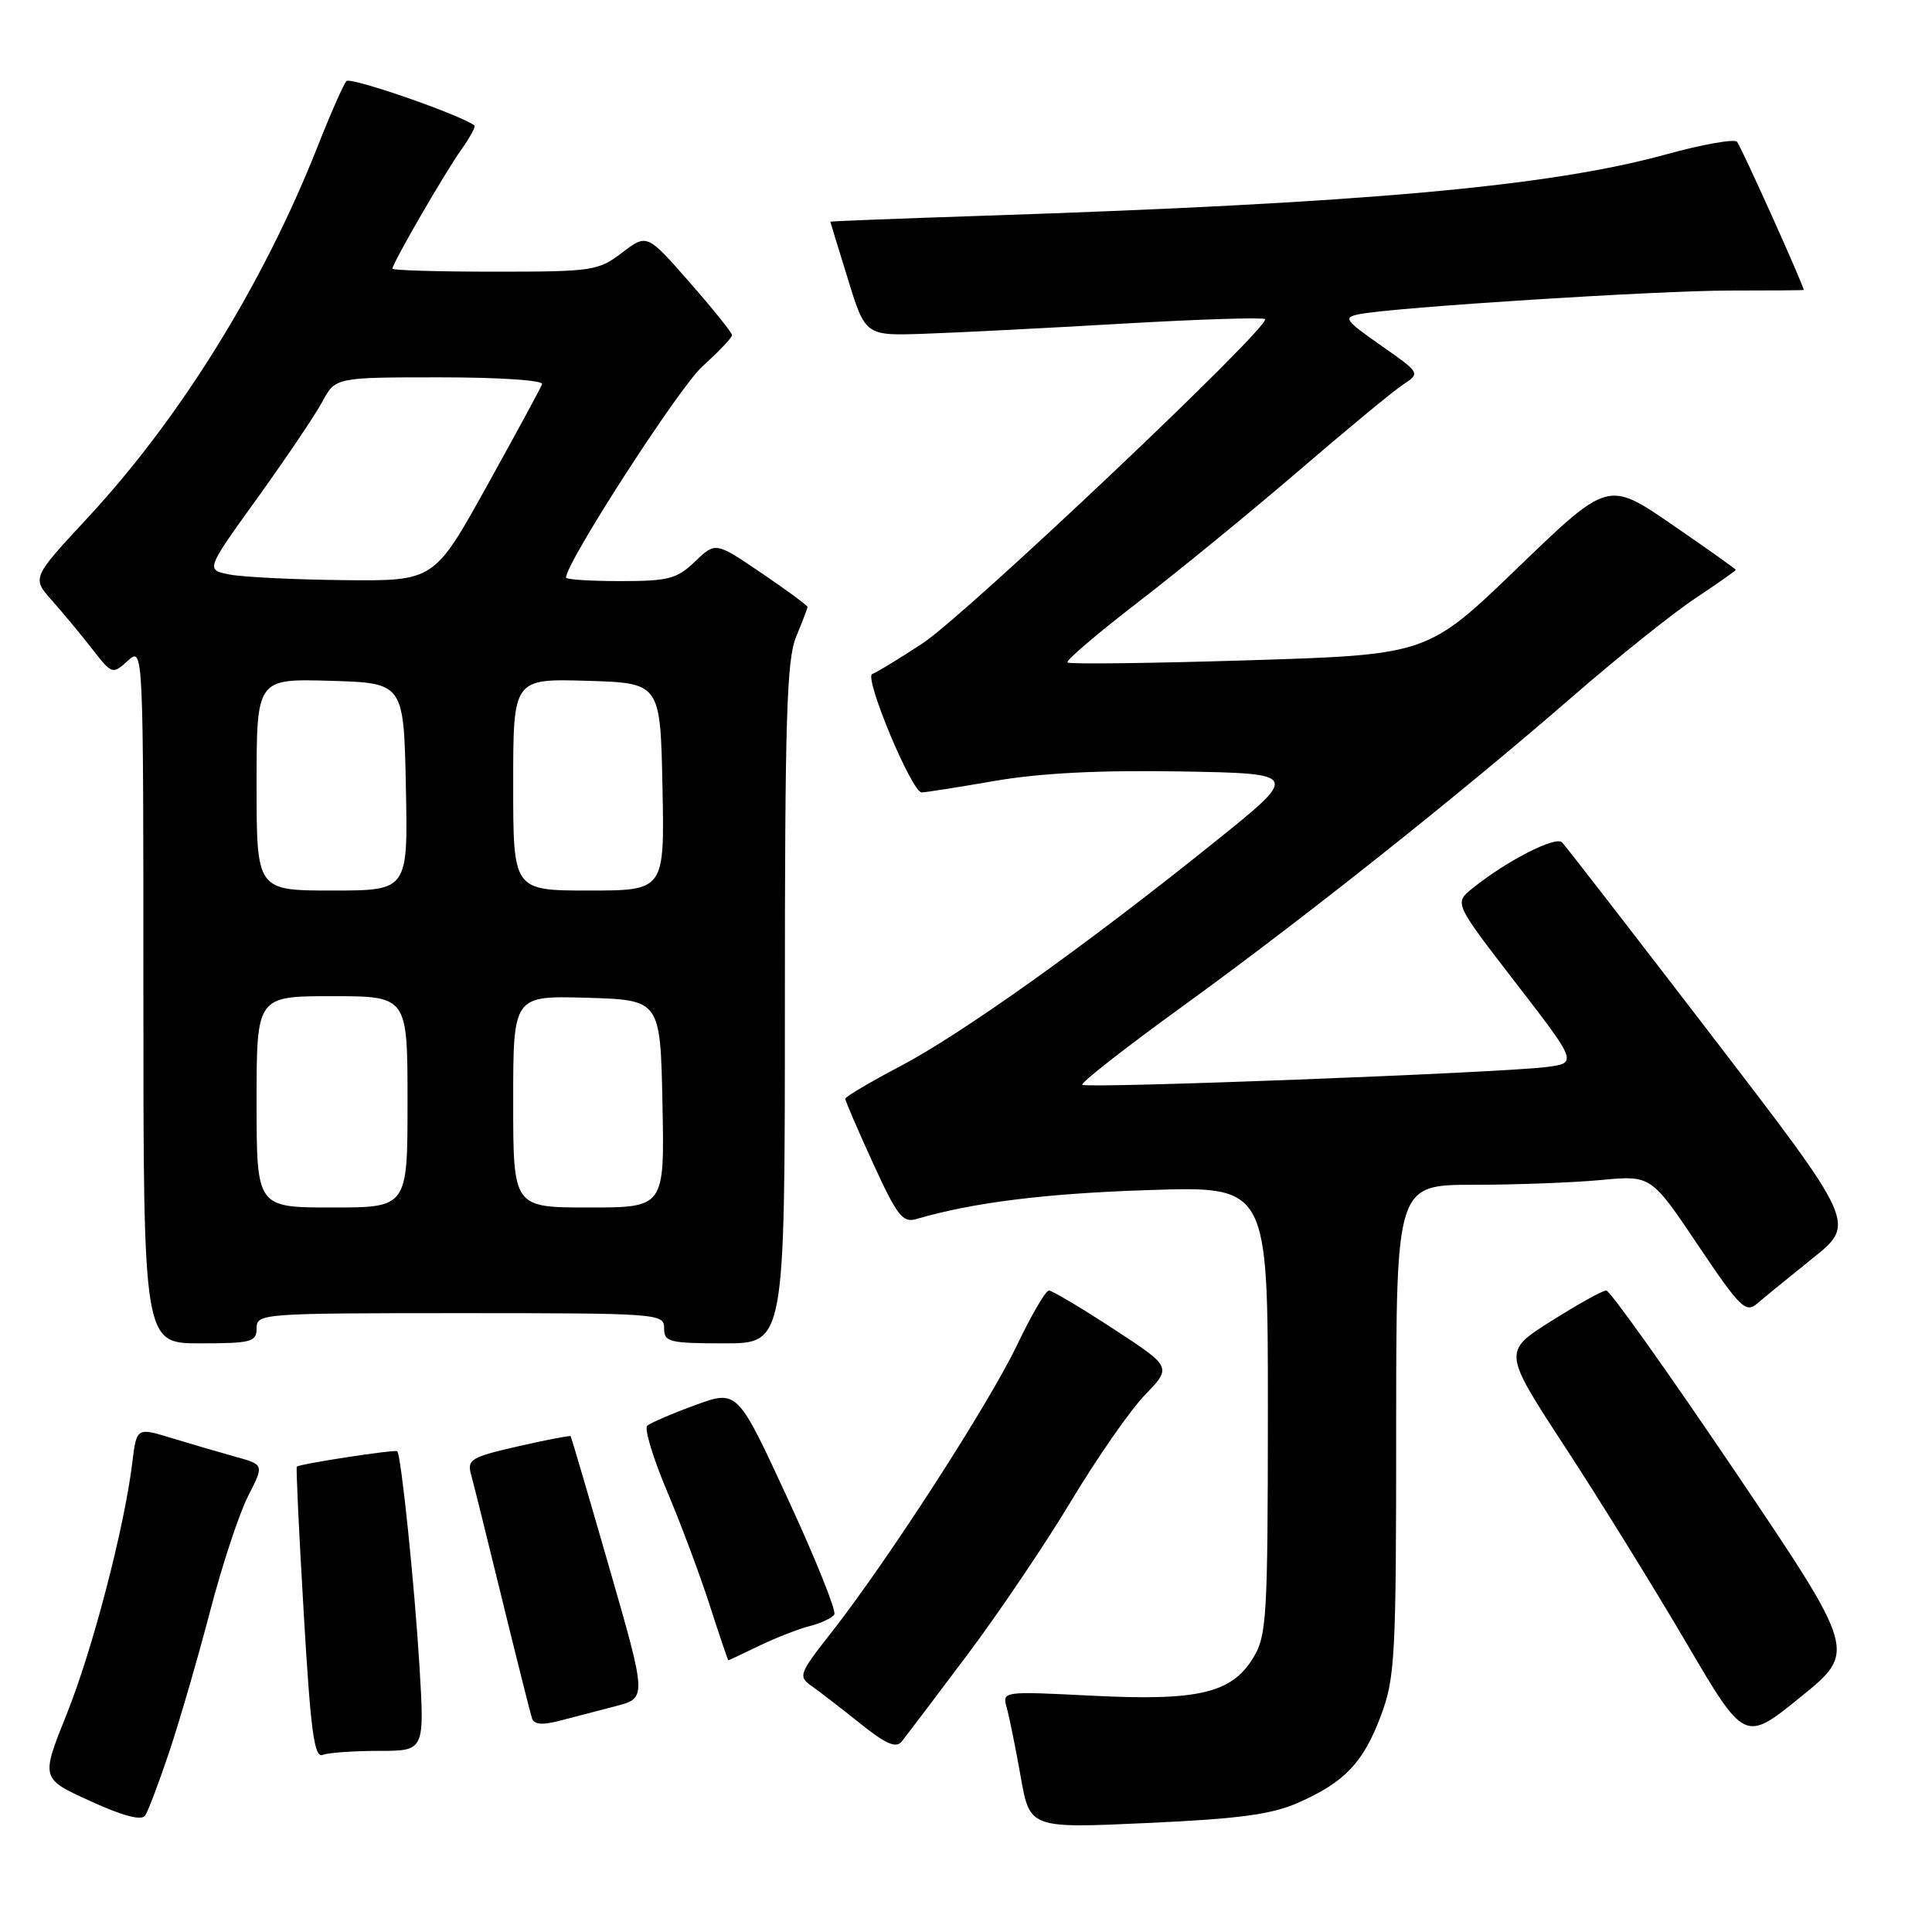 <?xml version="1.0" encoding="UTF-8" standalone="no"?>
<!DOCTYPE svg PUBLIC "-//W3C//DTD SVG 1.1//EN" "http://www.w3.org/Graphics/SVG/1.1/DTD/svg11.dtd" >
<svg xmlns="http://www.w3.org/2000/svg" xmlns:xlink="http://www.w3.org/1999/xlink" version="1.1" viewBox="0 0 256 256">
 <g >
 <path fill="currentColor"
d=" M 22.47 232.00 C 23.84 227.88 26.26 219.54 27.84 213.49 C 29.42 207.43 31.68 200.58 32.86 198.27 C 35.00 194.08 35.00 194.08 31.25 193.04 C 29.19 192.47 25.39 191.36 22.80 190.57 C 18.10 189.13 18.10 189.13 17.53 193.81 C 16.47 202.48 12.26 218.63 8.82 227.18 C 5.41 235.67 5.41 235.67 11.96 238.65 C 16.31 240.64 18.75 241.28 19.23 240.57 C 19.64 239.98 21.09 236.12 22.47 232.00 Z  M 171.99 238.88 C 178.19 236.15 180.65 233.56 182.99 227.30 C 184.85 222.32 185.00 219.53 185.00 189.46 C 185.00 157.00 185.00 157.00 195.25 156.99 C 200.89 156.99 208.49 156.70 212.13 156.36 C 218.77 155.73 218.77 155.73 224.97 164.95 C 230.56 173.28 231.32 174.03 232.83 172.73 C 233.75 171.94 237.07 169.23 240.21 166.71 C 245.92 162.13 245.92 162.13 226.88 137.31 C 216.41 123.67 207.45 112.10 206.99 111.62 C 206.13 110.73 199.57 114.10 195.06 117.75 C 192.69 119.67 192.69 119.67 200.87 130.27 C 209.05 140.87 209.05 140.87 204.78 141.40 C 198.44 142.17 143.92 144.26 143.41 143.74 C 143.16 143.49 149.11 138.84 156.62 133.40 C 172.73 121.73 193.20 105.47 208.37 92.30 C 214.35 87.10 221.67 81.25 224.62 79.29 C 227.58 77.32 230.00 75.62 230.00 75.51 C 230.00 75.40 226.19 72.69 221.54 69.50 C 213.08 63.69 213.08 63.69 201.12 75.22 C 189.16 86.75 189.16 86.75 165.53 87.49 C 152.53 87.89 141.69 88.03 141.45 87.78 C 141.20 87.53 145.39 83.96 150.75 79.83 C 156.11 75.71 165.69 67.87 172.04 62.42 C 178.39 56.96 184.62 51.81 185.90 50.97 C 188.22 49.44 188.22 49.44 182.98 45.77 C 178.18 42.41 177.94 42.06 180.12 41.63 C 184.70 40.72 219.59 38.50 229.25 38.50 C 234.61 38.50 239.00 38.47 239.00 38.42 C 239.00 37.82 230.66 19.30 230.16 18.78 C 229.78 18.39 225.53 19.14 220.72 20.47 C 205.27 24.72 180.58 26.93 130.25 28.59 C 119.11 28.96 110.01 29.31 110.02 29.38 C 110.03 29.44 111.08 32.88 112.36 37.00 C 114.67 44.50 114.67 44.50 122.59 44.22 C 126.94 44.07 138.75 43.47 148.83 42.88 C 158.91 42.30 167.37 42.03 167.62 42.29 C 168.48 43.15 128.04 81.44 122.27 85.23 C 119.14 87.29 116.13 89.12 115.58 89.31 C 114.43 89.69 120.82 105.00 122.13 105.00 C 122.61 105.00 126.98 104.31 131.84 103.47 C 137.88 102.43 145.69 102.04 156.46 102.22 C 172.24 102.50 172.24 102.50 160.87 111.63 C 143.93 125.25 127.41 137.02 119.25 141.30 C 115.26 143.40 112.00 145.33 112.00 145.59 C 112.00 145.86 113.65 149.69 115.67 154.11 C 118.87 161.10 119.61 162.06 121.42 161.53 C 128.88 159.34 138.52 158.13 152.25 157.69 C 168.00 157.17 168.00 157.17 168.00 186.83 C 167.99 214.32 167.85 216.73 166.07 219.65 C 163.20 224.36 158.82 225.40 144.70 224.69 C 132.79 224.09 132.79 224.09 133.40 226.29 C 133.74 227.51 134.57 231.60 135.24 235.38 C 136.45 242.27 136.45 242.27 151.98 241.56 C 164.15 241.01 168.47 240.43 171.99 238.88 Z  M 50.21 232.00 C 56.26 232.00 56.26 232.00 55.58 220.75 C 54.92 209.89 53.15 192.82 52.64 192.30 C 52.37 192.03 39.70 193.97 39.33 194.34 C 39.21 194.46 39.62 203.22 40.25 213.81 C 41.17 229.52 41.64 232.97 42.77 232.53 C 43.54 232.24 46.88 232.00 50.21 232.00 Z  M 128.11 219.36 C 132.30 213.79 138.53 204.56 141.95 198.86 C 145.38 193.16 149.77 186.84 151.73 184.82 C 155.27 181.14 155.27 181.14 147.51 176.07 C 143.24 173.28 139.40 171.00 138.98 171.00 C 138.56 171.00 136.66 174.26 134.75 178.25 C 131.03 186.04 117.59 206.84 110.19 216.28 C 105.84 221.82 105.73 222.13 107.58 223.43 C 108.63 224.18 111.53 226.41 114.00 228.39 C 117.44 231.13 118.74 231.69 119.50 230.74 C 120.05 230.05 123.93 224.94 128.11 219.36 Z  M 229.87 194.92 C 220.99 181.77 213.33 171.00 212.84 171.00 C 212.35 171.00 209.07 172.82 205.54 175.05 C 199.13 179.10 199.13 179.10 207.42 191.80 C 211.98 198.78 219.19 210.43 223.45 217.69 C 231.18 230.87 231.18 230.87 238.59 224.86 C 246.01 218.85 246.01 218.85 229.87 194.92 Z  M 81.60 226.07 C 85.71 225.00 85.71 225.00 80.74 207.75 C 78.01 198.26 75.70 190.41 75.61 190.30 C 75.51 190.19 72.37 190.80 68.63 191.65 C 62.45 193.06 61.87 193.40 62.41 195.35 C 62.74 196.53 64.60 204.03 66.55 212.00 C 68.50 219.97 70.28 227.03 70.49 227.68 C 70.77 228.52 71.86 228.61 74.19 228.00 C 76.01 227.52 79.35 226.65 81.60 226.07 Z  M 100.63 218.06 C 102.83 217.00 105.85 215.83 107.33 215.45 C 108.81 215.08 110.26 214.39 110.55 213.92 C 110.84 213.45 108.07 206.56 104.39 198.60 C 97.71 184.14 97.71 184.14 92.11 186.19 C 89.02 187.32 86.17 188.55 85.76 188.92 C 85.35 189.29 86.52 193.17 88.37 197.55 C 90.22 201.93 92.78 208.77 94.06 212.76 C 95.34 216.74 96.45 220.00 96.51 220.00 C 96.57 220.00 98.43 219.13 100.63 218.06 Z  M 34.00 176.00 C 34.00 174.05 34.67 174.00 61.00 174.00 C 87.33 174.00 88.00 174.05 88.00 176.00 C 88.00 177.83 88.67 178.00 96.00 178.00 C 104.00 178.00 104.00 178.00 104.00 132.97 C 104.00 95.20 104.24 87.36 105.50 84.35 C 106.32 82.37 107.00 80.60 107.00 80.42 C 107.00 80.23 104.26 78.21 100.91 75.94 C 94.82 71.80 94.82 71.80 92.10 74.40 C 89.70 76.71 88.58 77.00 82.20 77.00 C 78.24 77.00 75.00 76.79 75.00 76.53 C 75.00 74.54 89.97 51.35 93.07 48.55 C 95.23 46.60 97.00 44.74 97.00 44.41 C 97.00 44.08 94.46 40.92 91.36 37.39 C 85.73 30.97 85.73 30.97 82.43 33.48 C 79.28 35.89 78.52 36.00 65.57 36.00 C 58.11 36.00 52.00 35.82 52.00 35.60 C 52.00 34.89 58.92 22.92 61.11 19.85 C 62.27 18.22 63.06 16.76 62.86 16.62 C 60.96 15.19 46.45 10.16 45.91 10.74 C 45.52 11.16 43.78 15.10 42.05 19.50 C 34.85 37.70 23.87 55.43 11.57 68.66 C 4.23 76.57 4.23 76.57 6.86 79.54 C 8.31 81.17 10.71 84.06 12.19 85.96 C 14.84 89.37 14.91 89.39 16.94 87.55 C 19.00 85.69 19.00 85.69 19.00 131.85 C 19.00 178.00 19.00 178.00 26.50 178.00 C 33.33 178.00 34.00 177.82 34.00 176.00 Z  M 34.00 146.00 C 34.00 132.00 34.00 132.00 44.00 132.00 C 54.00 132.00 54.00 132.00 54.00 146.00 C 54.00 160.00 54.00 160.00 44.00 160.00 C 34.00 160.00 34.00 160.00 34.00 146.00 Z  M 68.00 145.96 C 68.00 131.93 68.00 131.93 77.75 132.21 C 87.50 132.50 87.50 132.50 87.78 146.25 C 88.06 160.00 88.06 160.00 78.03 160.00 C 68.00 160.00 68.00 160.00 68.00 145.96 Z  M 34.00 103.96 C 34.00 89.93 34.00 89.93 43.75 90.21 C 53.50 90.50 53.50 90.50 53.78 104.25 C 54.06 118.00 54.06 118.00 44.03 118.00 C 34.00 118.00 34.00 118.00 34.00 103.96 Z  M 68.00 103.96 C 68.00 89.93 68.00 89.93 77.75 90.21 C 87.50 90.50 87.50 90.50 87.78 104.25 C 88.06 118.00 88.06 118.00 78.03 118.00 C 68.00 118.00 68.00 118.00 68.00 103.96 Z  M 30.38 76.12 C 27.26 75.50 27.26 75.50 34.10 66.00 C 37.86 60.77 41.73 55.04 42.70 53.25 C 44.45 50.00 44.45 50.00 58.31 50.00 C 66.23 50.00 72.02 50.39 71.83 50.91 C 71.65 51.41 68.35 57.49 64.51 64.41 C 57.52 77.00 57.52 77.00 45.51 76.87 C 38.90 76.80 32.10 76.46 30.38 76.12 Z "/>
</g>
</svg>